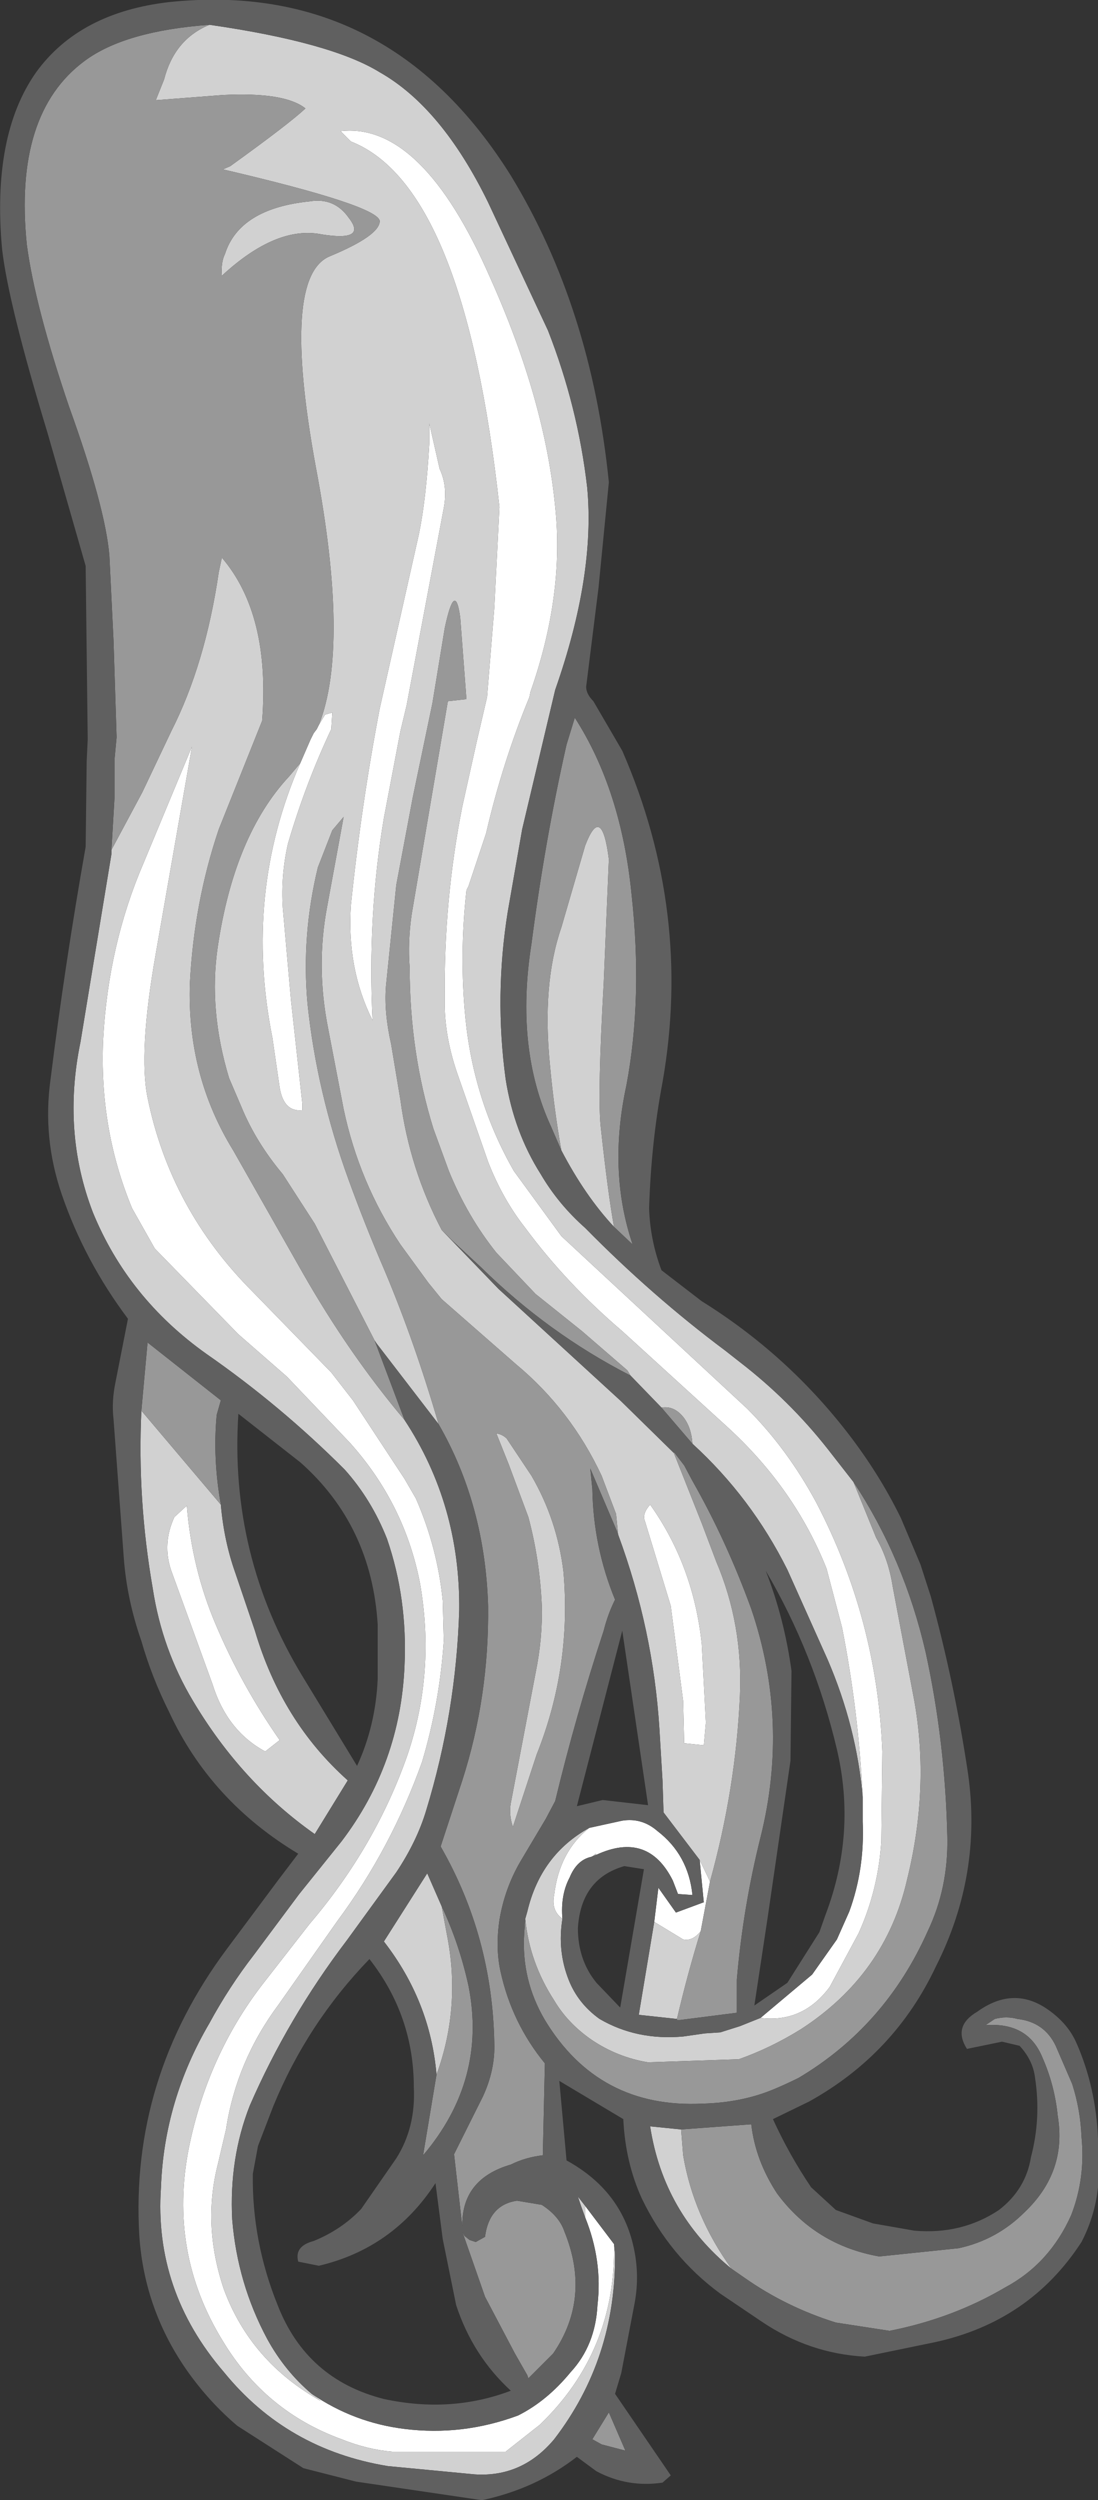 <?xml version="1.0" encoding="UTF-8" standalone="no"?>
<svg xmlns:ffdec="https://www.free-decompiler.com/flash" xmlns:xlink="http://www.w3.org/1999/xlink" ffdec:objectType="shape" height="121.05px" width="53.2px" xmlns="http://www.w3.org/2000/svg">
  <rect width="100%" height="100%" fill="#333333" stroke="none"/>
  <g transform="matrix(1.0, 0.0, 0.0, 1.0, -11.55, 45.75)">
    <path d="M27.0 -10.65 L27.3 -11.15 27.65 -11.25 27.6 -10.45 Q26.35 -7.8 25.5 -4.9 25.15 -3.35 25.25 -1.8 L25.65 2.7 26.2 7.7 26.2 8.0 Q25.3 8.1 25.1 6.9 L24.75 4.5 Q23.35 -2.5 26.1 -8.8 L26.6 -9.95 26.75 -10.25 26.9 -10.45 27.0 -10.65 M45.45 44.3 L45.95 45.35 45.5 47.75 Q45.1 48.25 44.65 48.15 L43.25 47.3 43.45 45.65 44.3 46.85 45.65 46.35 45.45 44.3 M53.35 41.25 Q53.15 37.1 52.35 33.05 L51.6 30.2 Q50.05 26.3 46.75 23.3 L41.7 18.7 Q39.0 16.4 37.0 13.7 35.9 12.3 35.2 10.5 L33.7 6.2 Q33.05 4.3 33.1 2.55 33.05 -2.15 33.95 -6.7 L34.65 -9.85 35.15 -12.0 35.5 -16.3 35.75 -21.2 Q34.05 -36.75 28.55 -38.9 L28.05 -39.4 Q32.0 -39.85 35.3 -32.3 37.95 -26.4 38.45 -21.2 38.9 -16.95 37.25 -12.25 L37.2 -12.0 Q35.9 -8.85 35.1 -5.4 L34.25 -2.85 34.15 -2.65 Q33.8 0.5 34.1 3.55 34.5 7.55 36.45 10.95 L38.75 14.1 40.15 15.4 47.75 22.45 Q49.7 24.4 51.1 27.0 54.05 32.65 54.3 39.05 L54.25 43.4 Q54.1 45.75 53.15 47.85 L51.75 50.45 Q50.45 52.2 48.4 51.95 L50.9 49.85 52.1 48.15 52.7 46.8 Q53.45 44.75 53.35 42.45 L53.35 42.2 53.35 41.25 M38.8 47.15 Q38.25 46.75 38.4 46.0 38.65 43.9 40.1 42.75 L41.7 42.4 Q42.65 42.25 43.4 42.9 44.9 44.05 45.1 46.0 L44.4 45.95 44.15 45.3 Q42.95 42.9 40.45 44.05 L40.4 44.0 40.3 44.1 40.2 44.15 Q39.5 44.3 39.15 45.15 38.7 46.0 38.8 47.15 M41.3 62.9 Q41.4 68.1 37.7 71.65 L36.05 72.95 30.55 72.95 Q29.35 72.85 28.1 72.35 24.4 71.0 22.35 67.6 19.7 63.3 20.7 58.25 21.6 53.8 24.25 50.35 L26.55 47.4 Q29.75 43.65 31.3 39.2 32.65 35.2 31.9 30.9 31.15 27.05 28.5 24.1 L25.45 20.9 23.1 18.85 19.05 14.7 17.95 12.75 Q16.35 8.9 16.55 4.55 16.8 0.0 18.5 -3.95 L20.85 -9.6 19.1 0.4 Q18.25 5.2 18.7 7.4 19.8 12.8 23.8 16.8 L27.6 20.7 28.65 22.05 31.15 25.85 31.7 26.8 Q32.75 29.2 33.0 31.75 L33.05 33.7 Q32.85 36.7 32.0 39.55 30.5 43.75 27.9 47.25 L25.05 51.3 Q23.0 54.05 22.5 57.35 L22.1 59.05 Q21.35 62.0 22.4 65.1 23.7 68.6 27.1 70.5 L26.65 70.15 Q28.7 71.55 31.15 71.85 33.95 72.2 36.65 71.2 38.05 70.5 39.2 69.1 40.4 67.8 40.5 65.85 40.75 63.7 39.9 61.6 L39.9 61.05 41.3 62.9 M30.95 -10.35 L30.15 -6.15 Q29.35 -1.4 29.6 3.65 28.35 1.15 28.55 -1.9 29.05 -6.75 29.95 -11.45 L31.85 -19.9 Q32.2 -21.6 32.35 -24.25 L32.35 -25.25 32.85 -23.05 Q33.25 -22.2 33.05 -21.15 L31.25 -11.6 30.95 -10.35 M43.05 27.1 Q45.15 30.05 45.55 33.85 L45.75 37.65 45.65 38.75 44.7 38.65 44.65 36.6 44.05 32.0 42.8 27.9 Q42.65 27.55 43.05 27.1 M20.6 27.15 Q20.85 30.2 22.0 32.9 23.25 35.85 25.1 38.5 L24.4 39.05 Q22.55 38.05 21.85 35.8 L19.85 30.3 Q19.4 29.0 20.0 27.7 L20.6 27.15" fill="#ffffff" fill-rule="evenodd" stroke="none"/>
    <path d="M21.7 -44.55 Q27.6 -43.7 29.95 -42.25 32.95 -40.55 35.2 -35.95 L38.1 -29.75 Q39.55 -26.05 40.0 -22.15 40.4 -17.9 38.45 -12.35 L36.85 -5.6 36.15 -1.6 Q35.5 2.45 36.05 6.5 36.45 9.05 37.75 11.1 38.6 12.55 39.9 13.7 43.15 17.0 46.7 19.65 L47.4 20.2 Q49.8 22.05 51.65 24.4 L52.9 26.0 54.0 28.7 Q54.6 29.75 54.8 31.05 L55.85 36.6 Q56.6 40.8 55.5 45.25 54.45 49.85 50.35 52.5 48.9 53.4 47.35 53.95 L42.95 54.1 Q41.45 53.85 40.2 53.0 39.05 52.2 38.4 51.1 37.2 49.25 37.0 47.15 L37.1 46.8 Q37.75 44.05 40.1 42.75 38.65 43.9 38.4 46.0 38.25 46.75 38.8 47.15 38.55 48.7 39.1 50.1 39.55 51.25 40.6 52.0 42.4 53.05 44.65 52.85 L45.7 52.7 46.45 52.65 47.4 52.35 48.4 51.95 Q50.45 52.2 51.75 50.45 L53.15 47.85 Q54.1 45.75 54.25 43.4 L54.3 39.05 Q54.05 32.65 51.1 27.0 49.7 24.4 47.75 22.45 L40.15 15.4 38.75 14.1 36.45 10.95 Q34.5 7.55 34.1 3.55 33.8 0.5 34.15 -2.65 L34.25 -2.85 35.1 -5.4 Q35.9 -8.85 37.2 -12.0 L37.25 -12.25 Q38.9 -16.95 38.45 -21.2 37.95 -26.4 35.3 -32.3 32.0 -39.85 28.05 -39.4 L28.55 -38.9 Q34.05 -36.75 35.75 -21.2 L35.5 -16.3 35.15 -12.0 34.65 -9.85 33.95 -6.7 Q33.05 -2.15 33.1 2.55 33.05 4.3 33.7 6.2 L35.2 10.5 Q35.9 12.3 37.0 13.7 39.0 16.4 41.7 18.7 L46.75 23.3 Q50.05 26.3 51.6 30.2 L52.35 33.05 Q53.15 37.1 53.35 41.25 53.05 37.85 51.65 34.6 L49.7 30.25 Q47.95 26.75 45.1 24.15 45.05 23.35 44.65 22.85 44.2 22.3 43.6 22.4 L42.1 20.85 41.95 20.6 39.75 18.7 37.5 16.9 35.6 14.9 Q34.2 13.15 33.3 10.95 L32.55 8.9 Q31.4 5.2 31.4 1.1 31.3 -0.15 31.5 -1.5 L33.25 -11.8 34.15 -11.9 33.85 -15.85 Q33.6 -17.7 33.1 -15.35 L32.5 -11.7 31.55 -7.15 30.75 -2.9 30.25 2.0 Q30.15 3.25 30.5 4.8 L30.95 7.5 Q31.4 10.85 32.95 13.8 L35.7 16.65 41.65 22.1 44.2 24.6 45.55 28.0 46.25 29.85 Q47.55 32.9 47.4 36.35 47.2 40.85 45.95 45.35 L45.45 44.3 43.7 42.0 43.65 40.45 43.5 37.95 Q43.2 33.15 41.5 28.55 L41.4 27.55 40.7 25.7 Q39.2 22.5 36.55 20.3 L32.95 17.15 32.3 16.35 30.95 14.5 Q28.95 11.5 28.2 7.95 L27.45 4.05 Q26.85 1.05 27.4 -1.85 L28.2 -6.2 27.65 -5.55 26.95 -3.75 Q26.15 -0.45 26.45 2.85 26.9 7.15 28.45 11.4 29.25 13.6 30.2 15.8 31.65 19.25 32.8 23.2 L29.8 19.3 29.7 19.15 26.8 13.5 25.25 11.1 Q23.95 9.55 23.25 7.85 L22.65 6.45 Q21.65 3.15 22.1 0.1 22.9 -5.3 25.55 -8.15 L26.1 -8.8 Q23.35 -2.5 24.75 4.5 L25.1 6.9 Q25.3 8.1 26.2 8.0 L26.2 7.7 25.65 2.7 25.25 -1.8 Q25.15 -3.35 25.5 -4.9 26.35 -7.8 27.6 -10.45 L27.65 -11.25 27.3 -11.15 27.0 -10.65 Q28.5 -14.45 26.85 -23.15 25.15 -32.4 27.55 -33.35 29.95 -34.35 29.95 -35.05 29.85 -35.8 22.35 -37.55 L22.7 -37.7 Q25.55 -39.75 26.35 -40.5 25.35 -41.3 22.35 -41.15 L19.1 -40.9 19.5 -41.9 Q20.0 -43.85 21.7 -44.55 M27.15 -34.4 Q24.95 -34.85 22.3 -32.4 22.25 -33.05 22.45 -33.45 23.15 -35.65 26.55 -36.0 27.75 -36.2 28.45 -35.2 29.35 -34.05 27.15 -34.4 M16.95 -4.6 L18.45 -7.4 19.85 -10.35 Q21.5 -13.6 22.15 -18.05 L22.3 -18.75 Q24.65 -16.0 24.25 -10.85 L22.15 -5.6 Q20.95 -2.05 20.75 1.85 20.6 6.3 22.85 9.95 L26.2 15.85 Q28.45 19.8 31.15 23.0 33.85 27.1 33.8 32.2 33.65 37.15 32.2 41.9 31.75 43.4 30.75 44.9 L28.35 48.2 Q25.5 51.95 23.65 56.2 22.65 58.75 22.8 61.7 23.05 64.8 24.5 67.5 25.35 69.05 26.65 70.15 L27.1 70.5 Q23.7 68.6 22.4 65.1 21.35 62.0 22.1 59.05 L22.5 57.35 Q23.0 54.05 25.05 51.3 L27.9 47.25 Q30.5 43.75 32.0 39.55 32.85 36.7 33.05 33.7 L33.0 31.75 Q32.75 29.2 31.7 26.8 L31.15 25.85 28.65 22.05 27.6 20.7 23.8 16.8 Q19.8 12.8 18.7 7.4 18.25 5.2 19.1 0.4 L20.85 -9.6 18.5 -3.95 Q16.8 0.0 16.55 4.55 16.35 8.9 17.95 12.75 L19.05 14.7 23.1 18.85 25.45 20.9 28.5 24.1 Q31.15 27.05 31.9 30.9 32.65 35.2 31.3 39.2 29.75 43.65 26.55 47.4 L24.25 50.35 Q21.6 53.8 20.7 58.25 19.7 63.3 22.35 67.6 24.4 71.0 28.1 72.35 29.35 72.85 30.55 72.95 L36.05 72.95 37.7 71.65 Q41.4 68.1 41.3 62.9 L41.35 63.35 Q41.4 68.45 38.4 72.35 36.85 74.2 34.55 74.05 L30.35 73.65 Q25.45 72.85 22.4 69.1 19.0 65.15 19.35 60.15 19.5 55.95 21.7 52.2 22.65 50.45 23.85 48.9 L26.05 45.95 28.1 43.4 Q30.95 39.65 31.15 34.9 31.3 31.65 30.3 28.75 29.55 26.85 28.25 25.4 25.15 22.3 21.55 19.8 17.75 17.1 16.05 12.95 14.55 9.05 15.45 4.7 L16.95 -4.4 16.95 -4.6 M30.95 -10.35 L31.25 -11.6 33.05 -21.15 Q33.25 -22.2 32.85 -23.05 L32.35 -25.25 32.35 -24.25 Q32.2 -21.6 31.85 -19.9 L29.95 -11.45 Q29.05 -6.75 28.55 -1.9 28.35 1.15 29.6 3.65 29.35 -1.4 30.15 -6.15 L30.95 -10.35 M38.75 9.95 Q38.4 8.0 38.2 5.85 37.8 1.9 38.75 -0.85 L39.9 -4.8 Q40.7 -6.9 41.05 -4.15 L40.8 1.85 Q40.5 7.2 40.65 8.75 41.0 12.0 41.3 13.65 39.9 12.15 38.75 9.95 M43.05 27.1 Q42.65 27.55 42.8 27.9 L44.05 32.0 44.65 36.6 44.7 38.65 45.65 38.75 45.75 37.65 45.55 33.85 Q45.15 30.05 43.05 27.1 M43.25 47.3 L44.65 48.15 Q45.1 48.25 45.5 47.75 44.85 49.85 44.35 52.0 L42.5 51.8 43.25 47.3 M18.4 22.55 L22.25 27.1 Q22.4 28.85 22.95 30.4 L23.9 33.2 Q25.2 37.6 28.4 40.45 L26.8 43.05 Q23.25 40.55 20.9 36.6 19.4 34.1 18.95 31.15 18.2 26.85 18.4 22.55 M38.85 30.35 Q39.25 34.95 37.55 39.2 L36.4 42.7 Q36.2 42.1 36.3 41.55 L37.5 35.25 Q37.85 33.55 37.8 31.95 37.7 29.75 37.15 27.7 L36.2 25.15 35.6 23.65 Q35.9 23.7 36.1 23.9 L37.3 25.7 Q38.55 27.85 38.85 30.35 M20.6 27.15 L20.0 27.7 Q19.4 29.0 19.85 30.3 L21.85 35.8 Q22.55 38.05 24.4 39.05 L25.1 38.5 Q23.25 35.85 22.0 32.9 20.85 30.2 20.6 27.15 M32.95 46.55 L33.2 47.9 Q33.9 51.4 32.7 54.7 32.4 51.15 30.15 48.25 L32.25 44.95 32.95 46.55 M40.3 44.1 L40.4 44.0 40.45 44.05 40.3 44.1 M39.9 61.05 L39.9 61.6 39.7 61.05 39.55 60.6 39.9 61.05 M44.55 57.35 L44.65 58.6 Q45.15 61.55 47.0 64.1 43.7 61.4 43.05 57.2 L44.55 57.35" fill="#d1d1d1" fill-rule="evenodd" stroke="none"/>
    <path d="M21.7 -44.55 Q20.0 -43.85 19.5 -41.9 L19.1 -40.9 22.35 -41.15 Q25.35 -41.3 26.35 -40.5 25.55 -39.75 22.7 -37.7 L22.35 -37.55 Q29.85 -35.8 29.95 -35.05 29.95 -34.35 27.55 -33.35 25.15 -32.4 26.85 -23.15 28.5 -14.45 27.0 -10.65 L26.9 -10.45 26.75 -10.25 26.6 -9.95 26.1 -8.8 25.55 -8.15 Q22.9 -5.3 22.1 0.1 21.65 3.15 22.65 6.45 L23.25 7.85 Q23.95 9.55 25.25 11.1 L26.8 13.5 29.7 19.15 31.15 23.0 Q28.45 19.8 26.2 15.85 L22.85 9.95 Q20.6 6.3 20.75 1.85 20.95 -2.05 22.15 -5.6 L24.25 -10.85 Q24.65 -16.0 22.3 -18.75 L22.15 -18.05 Q21.5 -13.6 19.85 -10.35 L18.45 -7.4 16.95 -4.6 17.1 -7.15 17.1 -9.0 17.2 -10.05 17.05 -14.75 16.85 -18.85 Q16.65 -21.2 14.9 -26.05 13.25 -30.9 12.85 -33.9 12.2 -40.25 15.65 -42.8 17.6 -44.25 21.7 -44.55 M32.8 23.2 Q31.65 19.25 30.2 15.8 29.25 13.6 28.45 11.4 26.9 7.15 26.45 2.85 26.15 -0.45 26.95 -3.75 L27.65 -5.55 28.2 -6.2 27.4 -1.85 Q26.85 1.05 27.45 4.05 L28.2 7.95 Q28.95 11.5 30.95 14.5 L32.3 16.35 32.95 17.15 36.55 20.3 Q39.2 22.5 40.7 25.7 L41.4 27.55 41.5 28.55 41.45 28.4 40.15 25.35 40.25 26.35 Q40.3 29.15 41.35 31.7 41.0 32.4 40.8 33.2 39.45 37.3 38.45 41.45 L38.0 42.3 36.75 44.4 Q36.0 45.7 35.75 47.2 35.55 48.55 35.8 49.7 36.35 52.2 37.95 54.15 L37.85 58.6 Q37.0 58.7 36.3 59.05 33.9 59.75 33.95 62.05 L33.55 58.55 34.95 55.75 Q35.55 54.45 35.5 53.15 35.4 48.0 32.9 43.65 L33.95 40.45 Q35.25 36.4 35.2 32.0 35.05 27.1 32.8 23.2 M45.95 45.35 Q47.2 40.85 47.4 36.35 47.55 32.9 46.25 29.85 L45.55 28.0 44.2 24.6 44.2 24.55 44.7 25.2 45.1 25.95 Q46.75 28.85 47.95 32.15 49.8 37.6 48.4 43.2 47.55 46.6 47.25 50.1 L47.25 51.7 44.5 52.05 44.35 52.05 44.35 52.0 Q44.85 49.85 45.5 47.75 L45.95 45.35 M32.95 13.8 Q31.4 10.85 30.95 7.5 L30.5 4.8 Q30.15 3.25 30.25 2.0 L30.75 -2.9 31.55 -7.15 32.5 -11.7 33.1 -15.35 Q33.6 -17.7 33.85 -15.85 L34.15 -11.9 33.25 -11.8 31.5 -1.5 Q31.3 -0.15 31.4 1.1 31.4 5.2 32.55 8.9 L33.3 10.95 Q34.2 13.15 35.6 14.9 L37.5 16.9 39.75 18.7 41.95 20.6 42.1 20.85 Q38.1 18.8 34.85 15.6 L33.45 14.3 32.95 13.8 M43.6 22.4 Q44.2 22.3 44.65 22.85 45.05 23.35 45.1 24.15 L43.6 22.4 M37.0 47.15 Q37.2 49.25 38.4 51.1 39.05 52.2 40.2 53.0 41.45 53.85 42.95 54.1 L47.35 53.95 Q48.9 53.4 50.35 52.5 54.45 49.85 55.5 45.25 56.6 40.8 55.85 36.6 L54.8 31.05 Q54.6 29.75 54.0 28.7 L52.9 26.0 Q55.35 29.7 56.4 34.25 57.35 38.6 57.45 43.2 57.5 45.65 56.5 47.75 54.45 52.35 50.25 54.85 49.65 55.15 49.05 55.4 47.5 56.05 45.6 56.1 40.55 56.35 37.95 52.05 36.8 50.1 36.95 47.85 L37.0 47.15 M27.15 -34.4 Q29.35 -34.05 28.45 -35.2 27.75 -36.2 26.55 -36.0 23.15 -35.65 22.45 -33.45 22.25 -33.05 22.3 -32.4 24.95 -34.85 27.15 -34.4 M38.75 9.95 L38.25 8.8 Q36.5 5.0 37.3 -0.05 37.95 -5.05 39.0 -9.7 L39.4 -11.0 Q41.65 -7.5 42.15 -2.45 42.7 2.55 41.9 6.8 41.0 10.95 42.2 14.5 L41.3 13.65 Q41.0 12.0 40.65 8.75 40.5 7.2 40.8 1.85 L41.05 -4.15 Q40.7 -6.9 39.9 -4.8 L38.75 -0.85 Q37.8 1.9 38.2 5.85 38.4 8.0 38.75 9.95 M18.4 22.55 L18.7 19.25 22.25 22.05 22.05 22.75 Q21.85 24.85 22.25 27.1 L18.4 22.55 M38.85 30.35 Q38.55 27.85 37.3 25.7 L36.1 23.9 Q35.9 23.7 35.6 23.65 L36.2 25.15 37.15 27.7 Q37.7 29.75 37.8 31.95 37.85 33.55 37.5 35.25 L36.3 41.55 Q36.2 42.1 36.4 42.7 L37.55 39.2 Q39.25 34.95 38.85 30.35 M32.7 54.7 Q33.9 51.4 33.2 47.9 L32.95 46.55 Q33.8 48.35 34.25 50.4 35.15 54.95 32.05 58.6 L32.7 54.7 M38.35 68.2 L37.15 69.4 37.1 69.25 36.5 68.2 35.05 65.45 33.95 62.3 34.05 62.5 34.3 62.7 34.6 62.8 35.05 62.55 Q35.25 61.0 36.6 60.8 L37.8 61.0 Q38.65 61.55 38.9 62.3 40.2 65.5 38.35 68.2 M44.55 57.35 L47.95 57.1 Q48.15 58.85 49.2 60.45 51.05 62.95 54.15 63.5 L58.0 63.1 Q59.85 62.7 61.2 61.35 63.25 59.4 62.8 56.7 62.65 55.2 62.05 53.85 61.35 52.15 59.3 52.3 L59.75 52.0 Q60.3 51.85 60.85 52.0 62.15 52.15 62.7 53.3 L63.5 55.15 Q63.9 56.4 63.95 57.7 64.15 59.7 63.45 61.5 62.4 63.85 60.25 65.0 57.7 66.5 54.65 67.1 L52.05 66.7 Q49.65 65.95 47.65 64.55 L47.0 64.1 Q45.15 61.55 44.65 58.6 L44.55 57.35 M40.7 72.6 L40.25 72.35 41.05 71.05 41.85 72.9 40.7 72.6" fill="#989898" fill-rule="evenodd" stroke="none"/>
    <path d="M52.9 26.0 L51.65 24.4 Q49.8 22.05 47.4 20.2 L46.7 19.65 Q43.15 17.0 39.9 13.7 38.6 12.55 37.75 11.1 36.45 9.05 36.05 6.5 35.5 2.45 36.15 -1.6 L36.85 -5.6 38.45 -12.35 Q40.4 -17.9 40.0 -22.15 39.55 -26.05 38.1 -29.75 L35.2 -35.95 Q32.95 -40.55 29.95 -42.25 27.6 -43.7 21.7 -44.55 17.6 -44.25 15.65 -42.8 12.2 -40.25 12.85 -33.9 13.25 -30.9 14.9 -26.05 16.65 -21.2 16.85 -18.85 L17.05 -14.75 17.2 -10.05 17.1 -9.0 17.1 -7.15 16.95 -4.6 16.95 -4.4 15.45 4.7 Q14.55 9.05 16.05 12.95 17.75 17.1 21.55 19.8 25.15 22.3 28.25 25.4 29.55 26.85 30.3 28.75 31.3 31.65 31.15 34.9 30.95 39.65 28.1 43.4 L26.05 45.95 23.85 48.9 Q22.65 50.45 21.7 52.2 19.5 55.95 19.35 60.15 19.0 65.15 22.4 69.1 25.45 72.85 30.35 73.65 L34.55 74.05 Q36.85 74.2 38.4 72.35 41.4 68.45 41.35 63.35 L41.3 62.9 39.9 61.05 39.55 60.6 39.7 61.05 39.9 61.6 Q40.75 63.7 40.5 65.85 40.4 67.8 39.2 69.1 38.05 70.5 36.65 71.2 33.95 72.2 31.15 71.85 28.7 71.55 26.65 70.15 25.35 69.05 24.5 67.5 23.05 64.8 22.8 61.7 22.65 58.75 23.65 56.2 25.5 51.95 28.35 48.2 L30.75 44.9 Q31.75 43.4 32.2 41.9 33.65 37.15 33.8 32.2 33.85 27.1 31.15 23.0 L29.7 19.15 29.8 19.3 32.8 23.2 Q35.05 27.1 35.2 32.0 35.25 36.4 33.95 40.45 L32.9 43.65 Q35.4 48.0 35.5 53.15 35.55 54.45 34.95 55.75 L33.55 58.55 33.95 62.05 Q33.9 59.75 36.3 59.05 37.0 58.7 37.85 58.6 L37.95 54.15 Q36.35 52.2 35.8 49.7 35.55 48.55 35.75 47.2 36.0 45.7 36.75 44.4 L38.0 42.3 38.45 41.45 Q39.45 37.3 40.8 33.2 41.0 32.4 41.35 31.7 40.3 29.15 40.25 26.35 L40.15 25.35 41.45 28.4 41.5 28.55 Q43.2 33.15 43.5 37.95 L43.65 40.45 43.7 42.0 45.45 44.3 45.65 46.35 44.3 46.85 43.45 45.65 43.25 47.3 42.5 51.8 44.35 52.0 44.35 52.05 44.5 52.05 47.25 51.7 47.25 50.1 Q47.55 46.6 48.4 43.2 49.8 37.6 47.95 32.15 46.75 28.85 45.1 25.95 L44.7 25.2 44.2 24.55 44.2 24.6 41.65 22.1 35.7 16.65 32.95 13.8 33.45 14.3 34.85 15.6 Q38.1 18.8 42.1 20.85 L43.6 22.4 45.1 24.15 Q47.95 26.75 49.7 30.25 L51.65 34.6 Q53.05 37.85 53.35 41.25 L53.35 42.2 53.35 42.45 Q53.45 44.75 52.7 46.8 L52.1 48.15 50.9 49.85 48.4 51.95 47.4 52.35 46.45 52.65 45.7 52.7 44.65 52.85 Q42.4 53.05 40.6 52.0 39.55 51.25 39.1 50.1 38.55 48.7 38.8 47.15 38.7 46.0 39.15 45.15 39.5 44.3 40.2 44.15 L40.3 44.1 40.45 44.05 Q42.95 42.9 44.15 45.3 L44.4 45.95 45.1 46.0 Q44.9 44.05 43.4 42.9 42.65 42.25 41.7 42.4 L40.1 42.75 Q37.75 44.05 37.1 46.8 L37.0 47.15 36.95 47.85 Q36.8 50.1 37.95 52.05 40.55 56.35 45.6 56.1 47.5 56.05 49.05 55.4 49.65 55.15 50.25 54.85 54.45 52.35 56.5 47.75 57.5 45.65 57.45 43.2 57.35 38.6 56.4 34.25 55.35 29.7 52.9 26.0 M45.55 17.25 Q49.65 19.8 52.6 23.6 54.15 25.6 55.2 27.75 L56.15 30.0 56.65 31.55 Q57.8 35.75 58.45 40.1 59.15 45.0 56.9 49.45 54.9 53.7 50.75 56.0 L49.0 56.85 Q49.8 58.6 50.85 60.15 L52.05 61.25 53.85 61.9 55.85 62.25 Q58.15 62.45 59.95 61.25 61.25 60.25 61.5 58.7 62.0 56.8 61.7 54.85 61.6 54.0 60.95 53.3 L60.1 53.1 58.4 53.45 Q57.7 52.35 58.9 51.65 60.7 50.35 62.4 51.6 63.3 52.25 63.7 53.15 64.65 55.3 64.75 57.8 L64.75 60.15 Q64.6 61.55 63.95 62.8 61.45 66.65 56.85 67.65 L53.45 68.35 Q50.75 68.2 48.45 66.65 L46.45 65.3 Q44.0 63.5 42.65 60.7 41.85 58.95 41.75 56.85 L38.65 55.0 39.0 58.85 Q41.65 60.3 42.25 63.05 42.55 64.4 42.3 65.75 L41.65 69.15 41.35 70.15 44.05 74.1 43.65 74.45 Q41.95 74.7 40.45 73.9 L39.5 73.2 Q37.5 74.75 34.9 75.3 L28.8 74.4 26.25 73.75 23.05 71.7 Q21.75 70.6 20.7 69.15 18.55 66.15 18.3 62.5 17.85 54.9 22.55 48.6 L25.05 45.25 26.0 44.0 Q21.75 41.45 19.75 37.15 18.9 35.45 18.4 33.7 17.7 31.7 17.55 29.7 L17.05 22.95 Q16.95 22.1 17.15 21.15 L17.75 18.1 Q15.65 15.3 14.55 12.1 13.6 9.35 14.0 6.5 14.7 0.9 15.7 -4.75 L15.75 -8.9 15.8 -9.95 15.7 -18.35 13.85 -24.8 Q11.95 -31.05 11.65 -33.7 11.15 -39.2 13.3 -42.25 15.4 -45.15 19.75 -45.65 30.35 -46.75 36.3 -37.25 40.2 -30.85 41.05 -22.4 L40.55 -17.3 39.95 -12.5 Q39.95 -12.15 40.3 -11.8 L41.7 -9.4 Q45.1 -1.6 43.65 6.65 43.1 9.55 43.0 12.75 43.05 14.3 43.6 15.75 L45.55 17.25 M41.3 13.65 L42.2 14.5 Q41.0 10.95 41.9 6.8 42.7 2.55 42.15 -2.45 41.65 -7.5 39.4 -11.0 L39.0 -9.7 Q37.95 -5.05 37.3 -0.05 36.5 5.0 38.25 8.8 L38.75 9.95 Q39.9 12.15 41.3 13.65 M51.55 46.95 Q53.05 43.0 52.1 38.95 51.0 34.3 48.65 30.3 49.55 32.6 49.9 35.15 L49.85 39.5 48.75 47.05 48.1 51.35 49.7 50.25 51.25 47.8 51.55 46.95 M40.75 41.4 L42.95 41.65 41.7 33.2 39.5 41.7 40.75 41.4 M41.8 44.6 Q39.7 45.2 39.55 47.6 39.55 49.15 40.45 50.25 L41.6 51.45 42.75 44.75 41.8 44.6 M22.25 27.1 Q21.85 24.85 22.05 22.75 L22.25 22.05 18.7 19.25 18.4 22.55 Q18.2 26.85 18.95 31.15 19.4 34.1 20.9 36.6 23.25 40.55 26.8 43.05 L28.4 40.45 Q25.2 37.6 23.9 33.2 L22.95 30.4 Q22.4 28.85 22.25 27.1 M29.85 32.9 Q29.55 28.1 26.1 25.05 L23.1 22.7 Q22.65 29.55 26.2 35.4 L28.85 39.75 Q29.75 37.8 29.85 35.55 L29.85 32.9 M32.95 46.55 L32.25 44.95 30.15 48.25 Q32.4 51.15 32.7 54.7 L32.05 58.6 Q35.15 54.95 34.25 50.4 33.8 48.35 32.95 46.55 M38.35 68.2 Q40.2 65.5 38.9 62.3 38.65 61.55 37.8 61.0 L36.6 60.8 Q35.25 61.0 35.05 62.55 L34.6 62.8 34.3 62.7 34.05 62.5 33.95 62.3 35.05 65.45 36.5 68.2 37.1 69.25 37.15 69.4 38.35 68.2 M27.0 63.95 L26.0 63.75 Q25.8 63.0 26.75 62.75 28.1 62.2 29.05 61.2 L30.75 58.75 Q31.7 57.25 31.6 55.3 31.6 51.85 29.45 49.1 26.45 52.2 24.8 56.2 L24.05 58.15 23.8 59.5 Q23.75 62.75 25.0 65.85 26.4 69.45 30.15 70.4 33.4 71.1 36.3 70.0 34.45 68.3 33.65 65.85 L33.0 62.65 32.65 59.95 Q30.6 63.1 27.0 63.95 M47.0 64.1 L47.65 64.55 Q49.65 65.95 52.05 66.7 L54.65 67.1 Q57.7 66.5 60.25 65.0 62.4 63.85 63.45 61.5 64.15 59.7 63.95 57.7 63.9 56.4 63.5 55.15 L62.7 53.3 Q62.15 52.15 60.85 52.0 60.3 51.85 59.75 52.0 L59.3 52.3 Q61.35 52.15 62.05 53.85 62.65 55.2 62.8 56.7 63.25 59.4 61.2 61.35 59.85 62.7 58.0 63.1 L54.15 63.5 Q51.05 62.95 49.2 60.45 48.15 58.85 47.95 57.1 L44.55 57.35 43.05 57.2 Q43.7 61.4 47.0 64.1 M40.7 72.6 L41.85 72.9 41.05 71.05 40.25 72.35 40.7 72.6" fill="#606060" fill-rule="evenodd" stroke="none"/>
  </g>
</svg>
